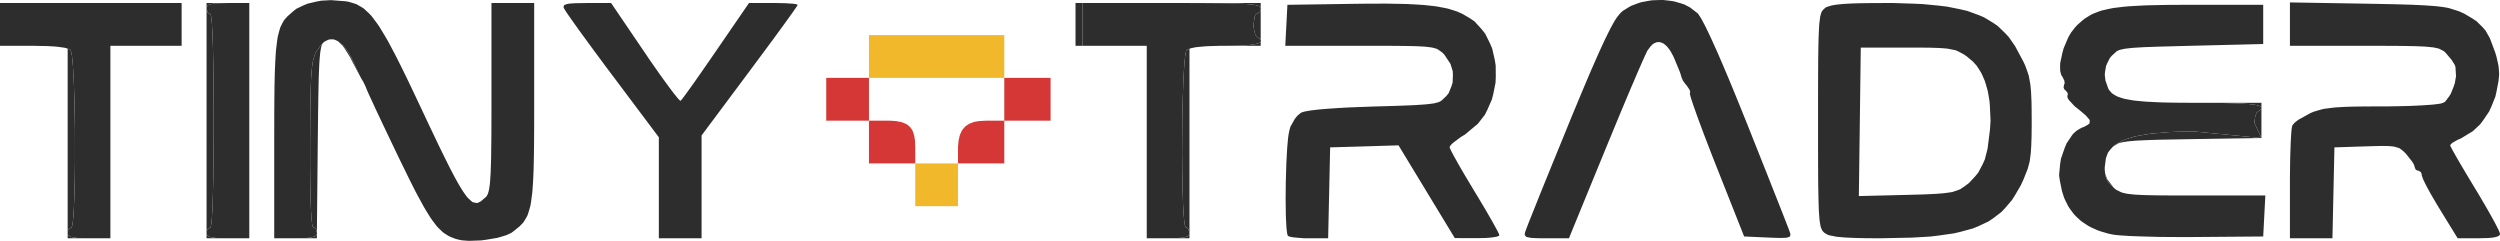 <svg xmlns="http://www.w3.org/2000/svg" viewBox="0 0 353 34">
  <path d="M122.697 17.035H116.663V10.996H122.697V17.035H125.568L126.252 17.076L126.579 17.106L127.137 17.216L127.399 17.277L127.841 17.463L128.047 17.564L128.384 17.835L128.54 17.981L128.781 18.344L128.887 18.535L129.043 19.003L129.108 19.255L129.189 19.833L129.234 20.845V23.074H122.697M148.343 17.035H141.805V23.074H135.268V20.795L135.324 20.13L135.359 19.813L135.485 19.255L135.56 18.993L135.771 18.54L135.887 18.329L136.189 17.976L136.349 17.81L136.742 17.549L136.948 17.433L137.441 17.257L137.702 17.181L138.301 17.091L139.321 17.035H141.805V10.996H148.343V17.035Z" fill="#D53636"/>
  <path d="M29.306 33.255L29.563 33.426L29.794 33.487L30.327 33.582L30.72 33.608L31.595 33.643H29.166V32.888L29.206 33.154M9.695 33.255L9.952 33.426L10.183 33.487L10.716 33.582L11.108 33.608L11.983 33.643H9.554V32.888L9.594 33.154M44.739 33.643H41.737L43.2 33.608L43.894 33.542L44.126 33.487L44.513 33.351L44.613 33.255L44.744 33.049M167.954 33.643H164.937L166.4 33.608L167.094 33.542L167.325 33.487L167.713 33.351L167.813 33.255L167.954 33.034M45.408 6.462L45.348 6.658L45.247 7.227L45.202 7.544L45.126 8.425L45.091 8.913L45.036 10.181L45.011 10.87L44.97 12.612L44.96 13.08L44.94 14.121L44.935 14.655L44.915 15.842L44.91 16.451L44.87 19.984L44.744 32.858L44.608 32.354L44.387 32.133H44.251L44.136 31.937L44.07 31.615L44.04 31.358L43.98 30.784L43.955 30.407L43.909 29.586L43.889 29.093L43.854 28.036L43.839 27.427L43.814 26.144L43.804 25.419L43.789 23.915L43.784 23.084V20.432L43.804 16.985L43.819 15.052L43.834 14.247L43.864 12.732L43.889 12.113L43.934 10.956L43.97 10.493L44.04 9.632L44.085 9.29L44.181 8.656L44.241 8.404L44.513 7.549L44.704 7.222L45.333 6.341L45.529 6.15M297.525 25.289L298.51 26.562L297.877 25.968L297.575 25.56L297.47 25.334L297.299 24.861L297.253 24.579L297.238 24.458M319.314 19.491L309.307 19.647L306.285 19.703L305.395 19.718L303.916 19.758L303.222 19.783L302.101 19.833L301.578 19.863L300.758 19.934L300.376 19.974L299.788 20.065L299.521 20.12L299.109 20.241L298.37 20.689L298.44 20.608L298.822 20.347L299.662 19.858L300.2 19.657L301.357 19.29L302.061 19.149L303.554 18.892L304.439 18.807L306.295 18.651L307.371 18.605L309.624 18.545L319.314 19.491L318.308 17.317L318.454 16.356L318.675 15.863L318.811 15.777L319.238 15.44L319.314 15.314M319.314 14.519V15.168L319.168 15.012L318.992 14.947L318.569 14.826L318.248 14.781L317.529 14.69L317.046 14.66L316 14.6L315.346 14.579L313.958 14.544L313.124 14.534L311.363 14.519M47.806 5.858L48.038 6.044L48.501 6.467L48.727 6.759L49.184 7.393L49.411 7.785L49.858 8.626L50.074 9.124L50.814 10.699L50.959 10.981L50.743 10.594L49.783 8.767L49.411 8.037L48.727 6.95L48.39 6.467L47.756 5.868L47.641 5.777M178.011 6.467H173.083L174.617 6.447L175.492 6.417L175.859 6.391L176.548 6.336L176.819 6.301L177.317 6.215L177.498 6.165L177.815 6.054L177.905 5.989L178.011 5.883M178.011 5.667L177.996 5.606L177.905 5.511L177.684 5.319L177.508 5.209L177.312 4.972L177.196 4.716L177.151 4.554L177.005 3.825V3.417L177.151 2.37L177.252 2.129L177.312 2.053L177.438 1.938H177.508L177.865 1.716L178.011 1.389M46.278 5.652L46.434 5.581L46.559 5.566M167.808 32.354L167.587 32.133H167.451L167.315 31.861L167.235 31.418L167.2 31.086L167.134 30.351L167.109 29.888L167.054 28.897L167.034 28.328L166.993 27.136L166.948 25.128L166.938 24.408L166.913 21.434L166.943 16.804L166.973 15.339L167.009 13.9L167.029 13.226L167.074 11.912L167.099 11.313L167.154 10.166L167.19 9.673L167.255 8.742L167.295 8.369L167.371 7.7L167.416 7.478L167.501 7.121L167.552 7.071L167.954 6.895V32.888M9.861 6.975L9.957 7.071L10.092 7.478L10.178 8.002L10.213 8.369L10.288 9.179L10.319 9.673L10.379 10.719L10.409 11.313L10.459 12.551L10.52 14.61L10.535 15.339L10.58 18.349L10.585 19.894V22.969L10.57 24.408L10.55 25.817L10.53 26.476L10.5 27.755L10.475 28.328L10.429 29.42L10.399 29.888L10.339 30.754L10.309 31.086L10.233 31.68L10.193 31.861L10.107 32.133H10.057L9.7 32.354L9.554 32.681V6.869M29.311 1.716L29.528 1.938H29.669L29.784 2.189L29.855 2.602L29.885 2.929L29.945 3.664L29.97 4.147L30.02 5.199L30.041 5.838L30.081 7.192L30.126 9.637L30.156 12.516L30.171 15.817V17.035L30.161 20.477L30.151 22.561L30.136 23.497L30.116 25.299L30.096 26.089L30.061 27.593L30.041 28.233L29.995 29.436L29.97 29.924L29.915 30.814L29.885 31.142L29.819 31.715L29.784 31.881L29.709 32.133H29.669L29.311 32.354L29.166 32.681V1.183M177.916 0.961L177.735 0.84L177.569 0.79L177.181 0.694L176.89 0.659L176.236 0.589L175.788 0.559L174.813 0.513L174.179 0.493L172.822 0.463L171.977 0.453L170.177 0.438L167.974 0.428H166.119H178.011V1.183M151.863 6.467V0.428H152.868V6.467M32.183 0.428L30.72 0.463L30.026 0.528L29.794 0.584L29.407 0.72L29.306 0.815L29.166 1.037V0.428H32.183Z" fill="#2D2D2D"/>
  <path d="M48.812 0.181L49.23 0.252L49.989 0.478L50.361 0.609L51.06 1.007L51.402 1.233L52.091 1.877L52.438 2.234L53.162 3.196L53.534 3.719L54.349 5.063L54.771 5.787L55.727 7.584L55.973 8.062L56.506 9.124L56.778 9.668L57.663 11.484L58.301 12.823L59.337 15.012L59.749 15.888L60.499 17.483L61.535 19.657L61.856 20.337L62.45 21.555L62.741 22.143L63.264 23.195L63.516 23.698L64.2 25.007L64.607 25.742L64.808 26.094L65.165 26.683L65.341 26.965L65.658 27.422L65.97 27.85L66.498 28.354L66.749 28.55L67.212 28.65L67.438 28.655L67.886 28.434L68.605 27.82L68.69 27.735L68.831 27.488L68.901 27.347L69.012 26.939L69.067 26.708L69.153 26.074L69.193 25.721L69.253 24.8L69.284 24.297L69.324 23.024L69.344 22.34L69.364 20.654L69.379 19.753L69.389 17.584V17.01L69.394 15.762V0.428H75.428V15.344L75.423 17.091V17.936L75.408 20.221L75.393 21.57L75.383 22.224L75.358 23.396L75.343 23.965L75.303 24.982L75.278 25.475L75.222 26.346L75.162 27.186L74.986 28.499L74.885 29.103L74.609 30.039L74.458 30.467L74.071 31.137L73.859 31.453L73.342 31.982L72.381 32.752L72.215 32.873L71.748 33.094L71.496 33.205L70.883 33.396L70.239 33.582L68.715 33.839L67.946 33.945L66.442 34H66.085L65.442 33.95L65.13 33.919L64.617 33.804L64.275 33.708L63.657 33.467L63.355 33.331L62.787 32.968L62.505 32.767L61.952 32.234L61.67 31.937L61.092 31.177L60.795 30.759L60.147 29.717L59.815 29.154L59.066 27.78L58.673 27.045L57.783 25.279L56.245 22.133L54.213 17.881L53.71 16.814L53.464 16.295L53.026 15.364L52.463 14.142L52.292 13.779L51.905 12.924L51.744 12.546L51.633 12.254L51.276 11.499L51.241 11.464L51.1 11.233L51.02 11.097L50.814 10.699L50.074 9.124L49.858 8.626L49.411 7.785L49.184 7.393L48.727 6.759L48.501 6.467L48.038 6.044L47.806 5.858L47.344 5.641L47.113 5.561L46.66 5.556L46.434 5.581L45.986 5.787L45.765 5.918L45.333 6.341L44.704 7.222L44.513 7.549L44.241 8.404L44.181 8.656L44.085 9.29L44.04 9.632L43.97 10.493L43.934 10.956L43.889 12.113L43.864 12.732L43.834 14.247L43.819 15.052L43.804 16.985L43.784 20.432V23.084L43.789 23.915L43.804 25.419L43.814 26.144L43.839 27.427L43.854 28.036L43.889 29.093L43.909 29.586L43.955 30.407L43.98 30.784L44.04 31.358L44.07 31.615L44.136 31.937L44.251 32.133H44.387L44.608 32.354L44.754 32.888V33.034L44.613 33.255L44.513 33.351L44.126 33.487L43.894 33.542L43.2 33.608L41.737 33.643H38.72V18.847L38.725 17.131V16.295L38.74 14.041L38.755 12.702L38.76 12.053L38.79 10.885L38.8 10.322L38.841 9.31L38.861 8.822L38.911 7.951L38.966 7.111L39.127 5.792L39.218 5.189L39.464 4.247L39.6 3.815L39.942 3.14L40.133 2.823L40.596 2.3L41.44 1.56L41.848 1.238L42.894 0.74L43.447 0.513L44.709 0.216L45.358 0.096L46.73 0.02M334.274 0.523L335.41 0.544L337.376 0.584L338.312 0.604L339.901 0.649L340.66 0.674L341.932 0.735L342.531 0.765L344.004 0.876L344.788 0.971L345.155 1.022L345.769 1.137L347.217 1.595L347.956 1.927L349.138 2.632L349.691 2.999L350.551 3.85L350.948 4.303L351.572 5.395L352.326 7.413L352.497 7.987L352.713 8.918L352.799 9.361L352.864 10.156L352.879 10.553L352.799 11.384L352.517 12.873L352.351 13.633L351.778 15.062L351.456 15.757L350.627 16.985L350.184 17.569L349.163 18.525L347.474 19.552L347.061 19.723L346.408 20.09L346.272 20.175L346.086 20.332L345.965 20.508V20.528L346.035 20.689L346.086 20.79L346.242 21.091L346.332 21.258L346.568 21.68L346.694 21.907L346.996 22.435L347.318 22.989L348.117 24.343L349.48 26.612L349.963 27.402L350.843 28.902L351.265 29.627L351.964 30.875L352.281 31.453L352.718 32.314L352.809 32.5L352.925 32.767L353 33.014V33.124L352.824 33.295L352.703 33.376L352.281 33.492L352.035 33.542L351.351 33.608L350.013 33.643H347.021L344.482 29.511L344.135 28.942L343.496 27.855L343.194 27.332L342.686 26.406L342.46 25.968L342.143 25.309L341.942 24.73V24.554L341.796 24.272L341.439 24.081H341.304L341.082 23.925L340.936 23.557V23.482L340.846 23.25L340.786 23.125L340.595 22.818L339.77 21.771L339.498 21.479L339.021 21.081L338.769 20.91L338.12 20.719L337.934 20.684L337.477 20.639L337.23 20.623L336.632 20.613L336.31 20.608L335.531 20.623L334.113 20.664L329.622 20.81L329.341 33.643H323.337V25.102L323.362 23.155L323.377 22.214L323.432 20.583L323.447 20.206L323.477 19.541L323.497 19.224L323.533 18.701L323.553 18.459L323.593 18.107L323.658 17.78L323.704 17.664L323.96 17.377L324.116 17.227L324.543 16.904L326.218 15.978L326.686 15.777L327.651 15.49L328.169 15.364L329.476 15.198L329.838 15.163L330.688 15.113L331.131 15.088L332.177 15.057L332.725 15.047L334.002 15.032L336.235 15.022H337.306L339.332 14.982L340.308 14.957L342.008 14.876L342.4 14.851L343.099 14.801L343.426 14.776L343.974 14.715L344.23 14.685L344.607 14.625L344.954 14.524L345.241 14.368L345.774 13.674L346.03 13.281L346.433 12.295L346.609 11.791L346.79 10.77L346.714 9.476L346.629 9.194L346.171 8.46L345.326 7.458L345.08 7.227L344.477 6.915L344.296 6.844L343.808 6.739L343.541 6.688L342.837 6.618L342.45 6.583L341.454 6.537L340.916 6.517L339.559 6.492L338.829 6.482L337.044 6.472L333.801 6.467H323.337V0.342M25.646 6.467H15.588V33.643H11.983L11.108 33.608L10.716 33.582L10.183 33.487L9.952 33.426L9.695 33.255L9.594 33.154L9.554 32.888V32.681L9.7 32.354L10.057 32.133H10.107L10.193 31.861L10.233 31.68L10.309 31.086L10.339 30.754L10.399 29.888L10.429 29.42L10.475 28.328L10.5 27.755L10.53 26.476L10.55 25.817L10.57 24.408L10.585 22.969V19.894L10.58 18.349L10.535 15.339L10.52 14.61L10.459 12.551L10.409 11.313L10.379 10.719L10.319 9.673L10.288 9.179L10.213 8.369L10.178 8.002L10.092 7.478L9.957 7.071L9.861 6.975L9.388 6.814L9.107 6.739L8.287 6.623L7.835 6.573L6.698 6.507L4.677 6.467H0V0.428H25.646M35.2 33.643H31.595L30.72 33.608L30.327 33.582L29.794 33.487L29.563 33.426L29.306 33.255L29.206 33.154L29.166 32.888V32.681L29.311 32.354L29.669 32.133H29.709L29.784 31.881L29.819 31.715L29.885 31.142L29.915 30.814L29.97 29.924L29.995 29.436L30.041 28.233L30.061 27.593L30.096 26.089L30.116 25.299L30.136 23.497L30.151 22.561L30.161 20.477L30.171 17.035V15.817L30.156 12.516L30.126 9.637L30.081 7.192L30.041 5.838L30.02 5.199L29.97 4.147L29.945 3.664L29.885 2.929L29.855 2.602L29.784 2.189L29.669 1.938H29.528L29.311 1.716L29.166 1.183V1.037L29.306 0.815L29.407 0.72L29.794 0.584L30.026 0.528L30.72 0.463L32.183 0.428H35.2M110.533 0.448L110.945 0.458L111.629 0.503L111.941 0.523L112.368 0.579L112.64 0.679V0.694L112.499 0.916L112.408 1.052L111.931 1.741L111.478 2.375L111.232 2.718L110.337 3.951L109.638 4.907L109.281 5.4L105.851 10.025L99.063 19.124V33.643H93.028V19.385L86.466 10.634L85.561 9.431L83.891 7.176L82.755 5.621L82.393 5.133L81.744 4.237L81.438 3.81L80.904 3.06L80.246 2.124L80.065 1.862L79.813 1.48L79.622 1.152L79.567 1.007L79.627 0.79L79.698 0.694L80.08 0.569L80.316 0.518L81.096 0.458L82.82 0.428H86.29L91.042 7.428L91.691 8.389L92.908 10.131L93.491 10.956L94.487 12.315L94.713 12.622L95.11 13.14L95.301 13.382L95.603 13.754L95.744 13.92L95.94 14.131L96.101 14.232L96.121 14.222L96.257 14.056L96.342 13.95L96.589 13.623L96.729 13.437L97.262 12.702L97.695 12.098L98.147 11.464L99.244 9.894L101.084 7.232L105.756 0.428H109.673M167.974 0.428L170.177 0.438L171.977 0.453L172.822 0.463L174.179 0.493L174.813 0.513L175.788 0.559L176.236 0.589L176.89 0.659L177.181 0.694L177.569 0.79L177.735 0.84L177.916 0.961L178.011 1.183V1.389L177.865 1.716L177.508 1.938H177.438L177.312 2.053L177.252 2.129L177.151 2.37L177.005 3.417V3.825L177.151 4.554L177.196 4.716L177.312 4.972L177.508 5.209L177.684 5.319L177.905 5.511L177.996 5.606L178.041 5.772V5.853L177.905 5.989L177.815 6.054L177.498 6.165L177.317 6.215L176.819 6.301L176.548 6.336L175.859 6.391L175.492 6.417L174.617 6.447L173.083 6.467H172.294L170.941 6.507L170.302 6.532L169.276 6.623L168.809 6.673L168.135 6.814L167.552 7.071L167.501 7.121L167.416 7.478L167.371 7.7L167.295 8.369L167.255 8.742L167.19 9.673L167.154 10.166L167.099 11.313L167.074 11.912L167.029 13.226L167.009 13.9L166.973 15.339L166.943 16.804L166.913 21.434L166.938 24.408L166.948 25.128L166.993 27.136L167.034 28.328L167.054 28.897L167.109 29.888L167.134 30.351L167.2 31.086L167.235 31.418L167.315 31.861L167.451 32.133H167.587L167.808 32.354L167.954 32.888V33.034L167.813 33.255L167.713 33.351L167.325 33.487L167.094 33.542L166.4 33.608L164.937 33.643H161.92V6.467H152.868V0.428H166.119M195.953 0.513L197.834 0.549L198.734 0.569L200.293 0.654L201.032 0.705L202.314 0.84L202.928 0.921L203.984 1.122L204.486 1.228L205.361 1.5L205.784 1.641L206.533 1.983L207.559 2.587L208.208 3.025L209.243 4.162L209.716 4.766L210.405 6.165L210.707 6.885L211.059 8.445L211.19 9.235L211.205 10.86L211.169 11.671L210.853 13.266L210.651 14.051L210.008 15.52L209.646 16.23L208.675 17.478L206.865 18.988L206.267 19.35L205.326 20.055L205.13 20.211L204.854 20.477L204.678 20.759V20.79L204.748 20.966L204.793 21.071L204.949 21.388L205.04 21.564L205.271 22.002L205.397 22.234L205.703 22.772L206.02 23.341L206.815 24.71L208.182 26.99L208.665 27.785L209.55 29.269L209.968 29.979L210.667 31.197L210.827 31.479L211.099 31.972L211.225 32.203L211.426 32.581L211.516 32.752L211.632 32.998L211.702 33.205V33.265L211.456 33.376L211.295 33.426L210.777 33.512L210.496 33.547L209.782 33.602L208.56 33.628L205.417 33.617L197.472 20.523L192.644 20.669L187.817 20.81L187.535 33.643H184.136L182.889 33.542L182.612 33.512L182.205 33.436L182.029 33.396L181.868 33.306L181.833 33.275L181.772 33.074L181.747 32.953L181.697 32.596L181.652 32.208L181.586 31.046L181.561 30.417L181.531 28.122L181.546 26.436L181.556 25.591L181.632 23.069L181.712 21.544L181.757 20.82L181.863 19.637L181.893 19.365L181.958 18.927L182.059 18.424L182.2 17.906L182.753 16.914L182.899 16.688L183.221 16.316L183.688 15.928L183.779 15.878L184.096 15.782L184.277 15.737L184.78 15.646L185.051 15.601L185.725 15.52L186.082 15.475L186.922 15.4L187.364 15.364L188.36 15.294L188.883 15.259L190.034 15.193L190.628 15.163L191.925 15.113L194.022 15.037L195.138 15.007L196.984 14.952L197.854 14.922L199.252 14.866L199.9 14.836L200.926 14.765L201.394 14.73L202.113 14.645L202.445 14.6L202.928 14.479L203.149 14.418L203.476 14.257L204.205 13.583L204.547 13.16L204.954 12.164L205.11 11.65L205.15 10.578L205.125 10.045L204.808 9.023L203.933 7.7L203.622 7.393L203.048 6.99L202.882 6.9L202.435 6.769L202.188 6.708L201.52 6.623L201.147 6.583L200.167 6.532L199.624 6.512L198.236 6.487L197.859 6.482L197.009 6.477L196.572 6.472L195.586 6.467H181.481L181.783 0.679L191.337 0.538L192.619 0.523L194.877 0.513M235.875 0.116L236.383 0.196L237.338 0.468L237.801 0.619L238.63 1.047L239.681 1.857L239.787 1.968L240.074 2.401L240.229 2.657L240.617 3.377L240.823 3.774L241.306 4.771L241.557 5.304L242.13 6.573L242.432 7.237L243.096 8.762L244.182 11.328L244.564 12.249L245.389 14.262L246.711 17.538L248.954 23.18L249.306 24.061L251.584 29.823L251.805 30.387L252.162 31.302L252.323 31.72L252.554 32.309L252.725 32.787L252.796 32.989L252.786 33.27L252.751 33.386L252.434 33.522L252.223 33.572L251.453 33.597H251.227L250.669 33.582L249.648 33.542L246.274 33.391L242.306 23.376L241.763 21.997L240.788 19.466L240.556 18.862L240.139 17.74L239.933 17.196L239.581 16.225L239.133 14.962L239.008 14.584L238.811 13.991L238.726 13.719L238.63 13.356L238.6 13.1L238.671 13.029L238.57 12.682L238.138 12.043L237.941 11.826L237.625 11.369L237.403 10.86V10.81L237.318 10.533L237.268 10.372L237.102 9.924L236.393 8.218L236.247 7.901L235.95 7.358L235.799 7.106L235.493 6.698L235.332 6.512L235.015 6.245L234.854 6.125L234.527 5.994L234.366 5.943L234.044 5.954L233.883 5.974L233.562 6.12L233.406 6.21L233.099 6.502L232.651 7.096L232.601 7.171L232.405 7.584L232.289 7.826L231.968 8.54L231.797 8.928L231.369 9.904L231.143 10.422L230.63 11.63L230.358 12.254L229.77 13.648L228.82 15.913L226.743 20.936L221.533 33.643H217.968L217.375 33.638L217.093 33.633L216.635 33.612L216.208 33.592L215.695 33.492L215.489 33.431L215.328 33.225L215.283 33.109L215.353 32.762L215.368 32.702L215.524 32.294L215.62 32.042L215.911 31.287L216.077 30.87L216.5 29.813L216.726 29.249L217.254 27.926L217.531 27.236L218.154 25.696L218.481 24.901L219.18 23.175L222.011 16.245L223.434 12.828L224.264 10.865L224.666 9.924L225.385 8.294L225.727 7.514L226.336 6.185L226.627 5.561L227.14 4.519L227.382 4.036L227.804 3.266L228.005 2.914L228.352 2.39L228.784 1.867L229.116 1.555L229.916 1.052L230.333 0.82L231.264 0.468L231.746 0.312L232.762 0.121L233.275 0.04L234.326 0.005L234.849 0M270.195 0.518L271.527 0.579L273.855 0.805L274.967 0.941L276.893 1.334L277.808 1.55L279.392 2.129L280.146 2.446L281.444 3.231L282.062 3.654L283.123 4.675L283.631 5.219L284.521 6.497L285.718 8.732L285.964 9.27L286.316 10.241L286.472 10.735L286.668 11.832L286.708 12.123L286.769 12.793L286.794 13.145L286.829 13.945L286.849 14.368L286.864 15.339L286.874 17.035V17.654L286.859 19.244L286.829 20.125L286.814 20.548L286.769 21.278L286.744 21.625L286.668 22.239L286.583 22.833L286.316 23.829L285.718 25.339L285.341 26.159L284.516 27.573L284.089 28.248L283.108 29.395L282.595 29.939L281.413 30.84L280.785 31.262L279.332 31.947L278.567 32.259L276.792 32.742L275.857 32.958L273.695 33.265L272.563 33.401L269.968 33.552L265.513 33.643H264.869L263.19 33.628L262.229 33.608L261.772 33.592L260.977 33.557L260.595 33.537L259.951 33.487L259.338 33.431L258.493 33.265L258.126 33.175L257.684 32.928L257.568 32.843L257.377 32.641L257.286 32.531L257.141 32.188L257.07 31.992L256.97 31.408L256.919 31.076L256.849 30.145L256.814 29.622L256.773 28.233L256.763 27.85L256.748 26.985L256.738 26.532L256.723 24.987L256.718 23.809L256.713 23.195V21.836L256.708 21.137V13.684L256.713 12.234V11.53L256.718 10.261L256.723 9.652L256.728 8.555L256.733 8.027L256.748 7.086L256.753 6.633L256.773 5.838L256.794 5.078L256.849 3.925L256.879 3.407L256.97 2.662L257.015 2.33L257.141 1.882L257.206 1.686L257.377 1.429L257.684 1.142L257.87 1.007L258.508 0.805L258.694 0.76L259.162 0.679L259.408 0.644L260.007 0.584L260.324 0.554L261.073 0.513L261.47 0.493L262.385 0.463L262.863 0.453L263.959 0.438L265.83 0.428H267.414M319.565 6.215L308.713 6.482L307.572 6.512L307.024 6.527L305.058 6.578L302.78 6.658L301.648 6.724L301.13 6.759L300.346 6.844L299.989 6.89L299.466 7.005L299.23 7.071L298.888 7.227L298.148 7.906L297.887 8.233L297.525 8.968L297.369 9.345L297.233 10.146L297.193 10.543L297.284 11.348L297.681 12.486L297.791 12.692L298.093 13.044L298.264 13.21L298.717 13.492L298.968 13.628L299.617 13.85L299.969 13.95L300.849 14.116L301.321 14.192L302.478 14.308L303.092 14.358L304.56 14.433L305.339 14.464L307.16 14.499L310.338 14.519H311.363L313.124 14.534L313.958 14.544L315.346 14.579L316 14.6L317.046 14.66L317.529 14.69L318.248 14.781L318.569 14.826L318.992 14.947L319.168 15.012L319.314 15.168L319.349 15.249L319.238 15.44L318.811 15.777L318.675 15.863L318.454 16.356L318.308 17.317L319.314 19.491L309.624 18.545L307.371 18.605L306.295 18.651L304.439 18.807L303.554 18.892L302.061 19.149L301.357 19.29L300.2 19.657L299.662 19.858L298.822 20.347L298.44 20.608L297.887 21.227L297.646 21.555L297.359 22.314L297.188 23.618V23.98L297.253 24.579L297.299 24.861L297.47 25.334L297.575 25.56L297.877 25.968L298.51 26.562L298.822 26.803L299.491 27.136L299.682 27.206L300.175 27.322L300.441 27.372L301.135 27.448L301.513 27.483L302.473 27.533L302.996 27.553L304.303 27.578L305.002 27.588L306.727 27.599L309.85 27.604H319.867L319.565 33.391L308.698 33.477L306.129 33.462L304.877 33.452L302.624 33.391L302.096 33.376L301.135 33.341L300.673 33.321L299.883 33.27L299.511 33.25L298.646 33.17L298.284 33.109L297.736 32.998L296.725 32.702L296.238 32.541L295.348 32.143L294.92 31.927L294.151 31.423L293.779 31.157L293.13 30.548L292.823 30.226L292.29 29.511L292.044 29.139L291.631 28.318L291.44 27.895L291.149 26.97L290.842 25.46L290.741 24.735L290.887 23.185L291.008 22.41L291.516 20.941L291.802 20.241L292.567 19.104L292.768 18.852L293.205 18.459L293.894 18.052L294.317 17.891L294.825 17.599L295.026 17.448L295.076 17.101L295.041 16.914L294.608 16.411L294.473 16.27L294.1 15.943L293.406 15.37L292.919 14.982L292.235 14.242L292.099 14.076L291.938 13.799L291.903 13.518L291.978 13.397L291.943 13.115L291.657 12.758L291.516 12.667L291.38 12.385L291.44 11.947L291.526 11.811L291.491 11.399L291.184 10.78L291.073 10.649L290.953 10.251L290.902 10.03L290.887 9.486L290.897 8.918L291.194 7.534L291.38 6.834L291.958 5.465L292.114 5.143L292.461 4.559L293.029 3.835L293.351 3.493L294.005 2.919L294.337 2.647L295.061 2.194L295.438 1.983L296.303 1.641L296.766 1.485L297.852 1.238L298.43 1.127L299.808 0.961L300.542 0.891L302.287 0.79L303.212 0.75L305.4 0.705L305.978 0.694L307.23 0.684L309.257 0.679H319.565M262.742 6.718L262.471 27.684L269.234 27.518L271.241 27.463L271.839 27.443L272.845 27.397L273.317 27.372L274.107 27.312L274.474 27.282L275.087 27.201L275.661 27.116L276.445 26.854L276.807 26.708L277.416 26.295L277.994 25.862L278.914 24.881L279.337 24.363L279.97 23.155L280.257 22.516L280.644 21.001L280.986 18.288L281.066 17.025L280.961 14.781L280.911 14.242L280.745 13.246L280.649 12.758L280.393 11.867L280.257 11.429L279.915 10.644L279.734 10.261L279.306 9.582L279.085 9.255L278.572 8.686L277.707 7.962L277.28 7.67L276.546 7.277L276.164 7.106L275.188 6.905L274.911 6.859L274.238 6.804L273.876 6.779L272.996 6.749L272.523 6.734L271.381 6.724L269.32 6.718H262.742Z" fill="#2D2D2D"/>
  <path d="M129.234 23.074H135.268V29.113H129.234V23.074ZM122.697 4.957H141.805V10.996H122.697V4.957Z" fill="#F1B82B"/>
</svg>